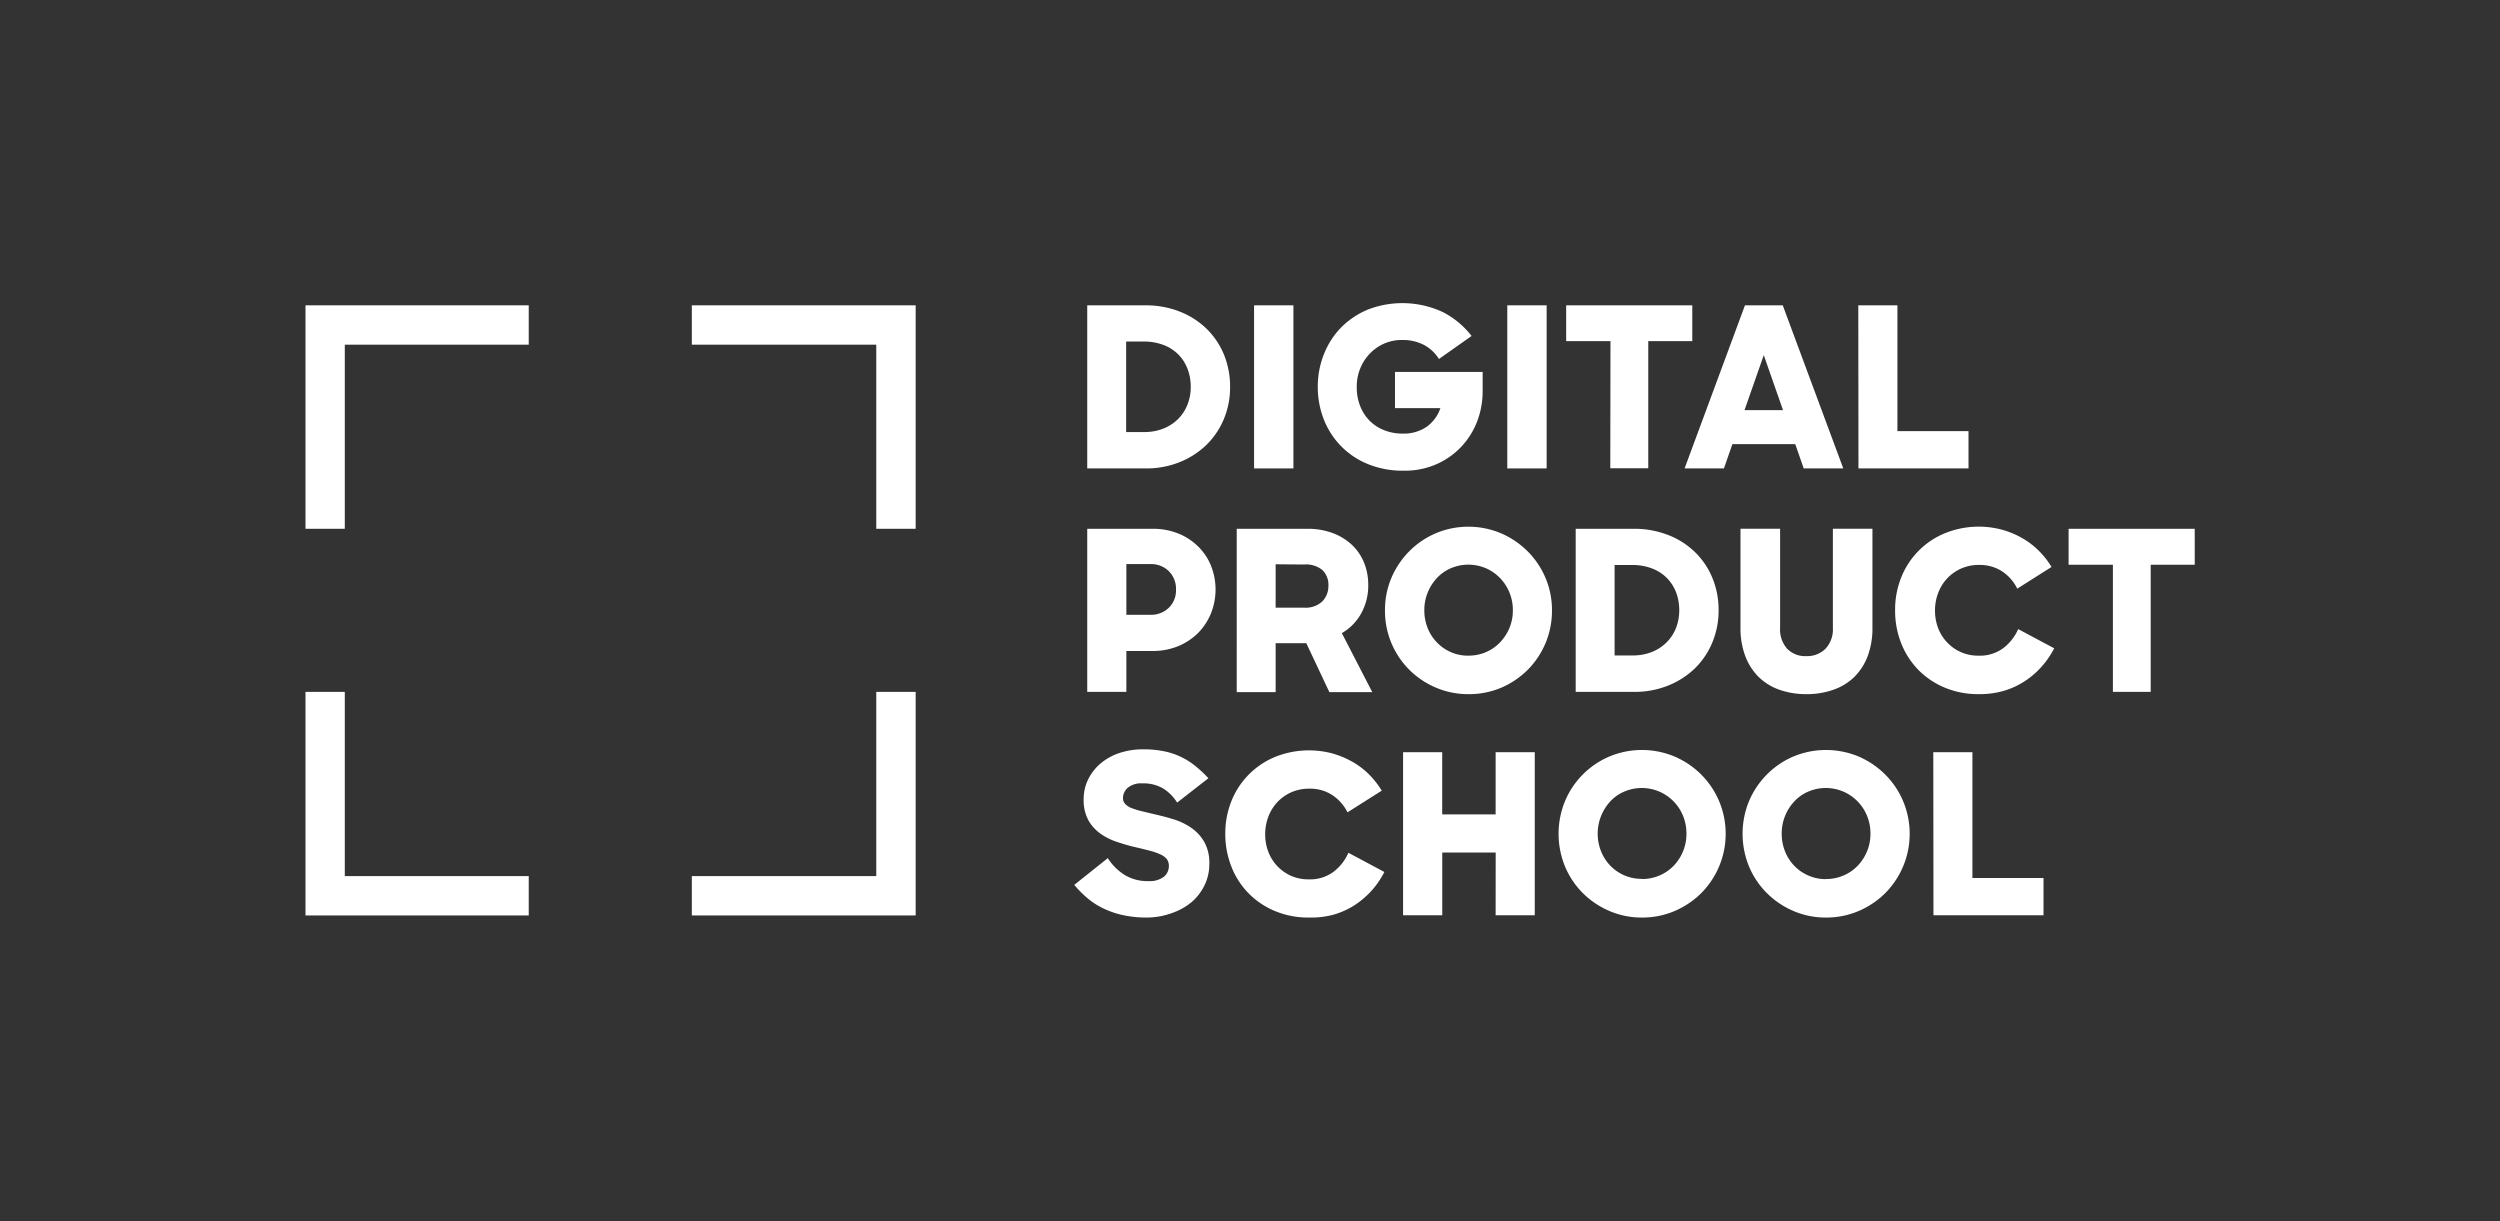 <svg xmlns="http://www.w3.org/2000/svg" viewBox="0 0 454.34 221.99"><rect x="0" y="0" width="454.34" height="221.99" fill="#333333" stroke="none"/><defs><style>.cls-1{fill:#fff;}.cls-2{fill:none;}</style></defs><title>DPS_Logo_Print_Greyscale_neg</title><g id="Logo"><g id="Ebene_4" data-name="Ebene 4"><polygon class="cls-1" points="125.73 55.49 125.73 62.64 159.25 62.64 159.25 96.1 166.41 96.1 166.41 55.49 125.73 55.49"/><polygon class="cls-1" points="96.09 55.49 55.52 55.49 55.52 96.1 62.66 96.1 62.66 62.64 96.09 62.64 96.09 55.49"/><polygon class="cls-1" points="96.09 159.22 62.66 159.22 62.66 125.74 55.52 125.74 55.52 166.37 96.09 166.37 96.09 159.22"/><polygon class="cls-1" points="159.25 125.74 159.25 159.22 125.73 159.22 125.73 166.37 166.41 166.37 166.41 125.74 159.25 125.74"/><path class="cls-1" d="M197.6,55.49h10.52a16.75,16.75,0,0,1,6.3,1.14,14.66,14.66,0,0,1,4.88,3.13,14,14,0,0,1,3.15,4.69,15.25,15.25,0,0,1,1.11,5.86,14.87,14.87,0,0,1-1.15,5.89,14.13,14.13,0,0,1-3.19,4.69A14.89,14.89,0,0,1,214.36,84a16.16,16.16,0,0,1-6.11,1.13H197.6Zm7.07,6.58V78.52h3.25a9.39,9.39,0,0,0,3.52-.63,7.93,7.93,0,0,0,2.68-1.75,7.55,7.55,0,0,0,1.7-2.62,8.56,8.56,0,0,0,.59-3.21,9,9,0,0,0-.57-3.24,7.37,7.37,0,0,0-1.66-2.62,7.55,7.55,0,0,0-2.7-1.75,10.07,10.07,0,0,0-3.68-.63Z" transform="translate(-0.01)"/><path class="cls-1" d="M227.92,55.49h7.15V85.13h-7.15Z" transform="translate(-0.01)"/><path class="cls-1" d="M255.06,85.54a16.59,16.59,0,0,1-6.5-1.22,14.38,14.38,0,0,1-4.9-3.31,14.56,14.56,0,0,1-3.09-4.85,16.11,16.11,0,0,1-1.07-5.85,15.75,15.75,0,0,1,1.14-6,14.66,14.66,0,0,1,3.14-4.84,15,15,0,0,1,4.82-3.21,17.41,17.41,0,0,1,13.61.45,15.49,15.49,0,0,1,5.24,4.35l-5.93,4.18a7.23,7.23,0,0,0-2.74-2.56,8.32,8.32,0,0,0-4-.89,7.87,7.87,0,0,0-3.21.65A8.11,8.11,0,0,0,249,64.22a8.33,8.33,0,0,0-1.77,2.7,8.68,8.68,0,0,0-.65,3.39,9.27,9.27,0,0,0,.61,3.46,7.91,7.91,0,0,0,1.72,2.68,7.67,7.67,0,0,0,2.67,1.74,9,9,0,0,0,3.37.61,7.4,7.4,0,0,0,4.31-1.22,6.82,6.82,0,0,0,2.52-3.41h-8.25V67.59h15.93V71a15.32,15.32,0,0,1-1,5.59,14.18,14.18,0,0,1-2.93,4.65,14,14,0,0,1-4.55,3.16A14.25,14.25,0,0,1,255.06,85.54Z" transform="translate(-0.01)"/><path class="cls-1" d="M273.94,55.49h7.15V85.13h-7.15Z" transform="translate(-0.01)"/><path class="cls-1" d="M292.69,62h-8.05V55.49h22.92V62h-8v23.1h-6.9Z" transform="translate(-0.01)"/><path class="cls-1" d="M317.13,55.49H324l11,29.64h-7.19l-1.54-4.42H314.85l-1.54,4.42h-7.15Zm-.08,19.05h7l-3.5-10Z" transform="translate(-0.01)"/><path class="cls-1" d="M337.73,55.49h7.11V78.35h12.92v6.78h-20Z" transform="translate(-0.01)"/><path class="cls-1" d="M197.6,96.1h11.86a12.29,12.29,0,0,1,4.72.87,10.92,10.92,0,0,1,3.61,2.38,10.29,10.29,0,0,1,2.32,3.51,11.69,11.69,0,0,1,0,8.55,11,11,0,0,1-2.29,3.55,11.21,11.21,0,0,1-3.62,2.44,12.16,12.16,0,0,1-4.78.91h-4.71v7.43H197.6Zm7.11,6.41v9.22h4.39a4.6,4.6,0,0,0,3.31-1.26,4.39,4.39,0,0,0,1.32-3.33,4.47,4.47,0,0,0-1.32-3.35,4.57,4.57,0,0,0-3.31-1.28Z" transform="translate(-0.01)"/><path class="cls-1" d="M224.77,96.1h12.76a13,13,0,0,1,4.76.81,10.42,10.42,0,0,1,3.5,2.19,9.29,9.29,0,0,1,2.15,3.23,10.8,10.8,0,0,1,.73,4,10.42,10.42,0,0,1-1.28,5.14,9.27,9.27,0,0,1-3.52,3.59l5.53,10.72h-7.8l-4.19-8.89h-5.57v8.89h-7.07Zm7.07,6.45v7.88H237a4.39,4.39,0,0,0,3.35-1.16,4,4,0,0,0,1.08-2.82,3.74,3.74,0,0,0-1.1-2.86,4.7,4.7,0,0,0-3.33-1Z" transform="translate(-0.01)"/><path class="cls-1" d="M266.86,126.15a14.72,14.72,0,0,1-5.93-1.2,15.1,15.1,0,0,1-9.22-14,15,15,0,0,1,1.17-5.93,15.42,15.42,0,0,1,3.24-4.83,15.18,15.18,0,0,1,4.81-3.27,15.28,15.28,0,0,1,11.87,0,15.5,15.5,0,0,1,4.83,3.27,15.11,15.11,0,0,1,3.25,4.83,14.88,14.88,0,0,1,1.18,5.93,15.18,15.18,0,0,1-4.41,10.78,15.41,15.41,0,0,1-4.81,3.25A14.89,14.89,0,0,1,266.86,126.15Zm0-7a7.8,7.8,0,0,0,3.23-.65,7.63,7.63,0,0,0,2.56-1.79,8.44,8.44,0,0,0,1.69-2.61,8.24,8.24,0,0,0,.61-3.19,8.34,8.34,0,0,0-2.32-5.85,8.07,8.07,0,0,0-2.58-1.79,8.13,8.13,0,0,0-6.37,0,7.49,7.49,0,0,0-2.54,1.79,8.59,8.59,0,0,0-1.67,2.64,8.38,8.38,0,0,0-.61,3.21,8.61,8.61,0,0,0,.59,3.19,8,8,0,0,0,1.66,2.61,7.86,7.86,0,0,0,2.54,1.79A7.74,7.74,0,0,0,266.86,119.16Z" transform="translate(-0.01)"/><path class="cls-1" d="M286.37,96.1H296.9a16.82,16.82,0,0,1,6.3,1.14,14.44,14.44,0,0,1,4.87,3.12,13.84,13.84,0,0,1,3.15,4.69,15.12,15.12,0,0,1,1.12,5.87,15,15,0,0,1-1.16,5.89A14.19,14.19,0,0,1,308,121.5a15,15,0,0,1-4.85,3.1,16.25,16.25,0,0,1-6.12,1.14H286.37Zm7.07,6.58v16.44h3.25a9.39,9.39,0,0,0,3.52-.63,7.93,7.93,0,0,0,2.68-1.75,7.54,7.54,0,0,0,1.71-2.61,8.8,8.8,0,0,0,.59-3.21,9.1,9.1,0,0,0-.57-3.25,7.57,7.57,0,0,0-1.67-2.62,7.67,7.67,0,0,0-2.7-1.74,10,10,0,0,0-3.68-.63Z" transform="translate(-0.01)"/><path class="cls-1" d="M328.33,126.15a14.45,14.45,0,0,1-5-.82,10.22,10.22,0,0,1-3.76-2.35,10.76,10.76,0,0,1-2.39-3.78,14.22,14.22,0,0,1-.86-5.11v-18h7.2v18a5.26,5.26,0,0,0,1.28,3.81,4.54,4.54,0,0,0,3.47,1.34,4.72,4.72,0,0,0,3.5-1.34,5.16,5.16,0,0,0,1.34-3.81v-18h7.19v18a14.44,14.44,0,0,1-.85,5.11,10.64,10.64,0,0,1-2.4,3.78,10.14,10.14,0,0,1-3.78,2.35A14.45,14.45,0,0,1,328.33,126.15Z" transform="translate(-0.01)"/><path class="cls-1" d="M359.61,126.15a15.63,15.63,0,0,1-6.21-1.2,14.6,14.6,0,0,1-4.8-3.25,14.8,14.8,0,0,1-3.09-4.83,16.12,16.12,0,0,1-1.09-6,15.72,15.72,0,0,1,1.14-6,14.41,14.41,0,0,1,8-8,16.36,16.36,0,0,1,10.18-.63,16.05,16.05,0,0,1,3.65,1.48,14.37,14.37,0,0,1,3.09,2.32,14.6,14.6,0,0,1,2.36,3l-6.22,3.94a8.06,8.06,0,0,0-2.76-3.15,7.4,7.4,0,0,0-4.18-1.16,7.78,7.78,0,0,0-7.42,5.06,8.9,8.9,0,0,0-.59,3.23,8.81,8.81,0,0,0,.57,3.19,7.74,7.74,0,0,0,1.63,2.59,7.64,7.64,0,0,0,2.49,1.77,7.86,7.86,0,0,0,3.23.65,7.14,7.14,0,0,0,4.47-1.36,8.72,8.72,0,0,0,2.73-3.47l6.54,3.49a15.79,15.79,0,0,1-2.32,3.37,15.16,15.16,0,0,1-3.11,2.66,14.59,14.59,0,0,1-3.82,1.73A16.06,16.06,0,0,1,359.61,126.15Z" transform="translate(-0.01)"/><path class="cls-1" d="M384,102.63h-8.05V96.1h22.92v6.53h-8v23.11H384Z" transform="translate(-0.01)"/><path class="cls-1" d="M208.49,166.75a20.05,20.05,0,0,1-4.45-.45,16.21,16.21,0,0,1-3.58-1.24,13.37,13.37,0,0,1-2.88-1.88,20.85,20.85,0,0,1-2.34-2.36l6.1-4.87a9.76,9.76,0,0,0,3.09,3.08,8,8,0,0,0,4.3,1.1,4.31,4.31,0,0,0,2.77-.77,2.46,2.46,0,0,0,.93-2,2,2,0,0,0-.36-1.22,3.09,3.09,0,0,0-1.14-.85,11.6,11.6,0,0,0-1.91-.67c-.76-.2-1.67-.43-2.73-.67A33.23,33.23,0,0,1,203,153a10.81,10.81,0,0,1-3-1.5,7.43,7.43,0,0,1-2.2-2.45,7.58,7.58,0,0,1-.85-3.78,8.13,8.13,0,0,1,.81-3.61,9,9,0,0,1,2.24-2.89,10.53,10.53,0,0,1,3.41-1.91,13.61,13.61,0,0,1,4.39-.68,18.35,18.35,0,0,1,3.7.34,13.1,13.1,0,0,1,3.06,1,13.36,13.36,0,0,1,2.65,1.66,22.83,22.83,0,0,1,2.41,2.25l-5.68,4.43a7.92,7.92,0,0,0-2.57-2.58,7,7,0,0,0-3.73-.91,3.81,3.81,0,0,0-2.69.81,2.46,2.46,0,0,0-.85,1.83,1.53,1.53,0,0,0,.43,1.13,3.18,3.18,0,0,0,1.22.75,12.66,12.66,0,0,0,1.91.57l2.46.59c1.11.25,2.23.55,3.37.91a11.75,11.75,0,0,1,3.11,1.55,7.89,7.89,0,0,1,2.29,2.54,7.72,7.72,0,0,1,.9,3.93,8.79,8.79,0,0,1-.86,3.88,9.5,9.5,0,0,1-2.35,3.07,11.28,11.28,0,0,1-3.58,2A13.38,13.38,0,0,1,208.49,166.75Z" transform="translate(-0.01)"/><path class="cls-1" d="M237.89,166.75a15.64,15.64,0,0,1-6.22-1.2,14.45,14.45,0,0,1-4.79-3.25,14.29,14.29,0,0,1-3.09-4.83,16.09,16.09,0,0,1-1.1-5.95,15.79,15.79,0,0,1,1.14-6,14.49,14.49,0,0,1,8-8,16.56,16.56,0,0,1,10.18-.63,16.34,16.34,0,0,1,3.66,1.49,14,14,0,0,1,3.09,2.31,15.63,15.63,0,0,1,2.36,3l-6.22,3.94a8.13,8.13,0,0,0-2.77-3.14,7.4,7.4,0,0,0-4.18-1.16,8,8,0,0,0-3.25.65,7.76,7.76,0,0,0-2.52,1.77,8,8,0,0,0-1.65,2.63,9,9,0,0,0-.59,3.23,8.81,8.81,0,0,0,.57,3.19,7.79,7.79,0,0,0,1.63,2.6,8,8,0,0,0,2.5,1.77,7.83,7.83,0,0,0,3.23.64,7.14,7.14,0,0,0,4.47-1.36,8.63,8.63,0,0,0,2.72-3.47l6.54,3.49a15.81,15.81,0,0,1-2.31,3.38,16.1,16.1,0,0,1-3.11,2.66,14.72,14.72,0,0,1-3.82,1.72A15.74,15.74,0,0,1,237.89,166.75Z" transform="translate(-0.01)"/><path class="cls-1" d="M271.83,154.93h-9.71v11.41H255V136.7h7.11V148h9.71V136.7h7.11v29.64h-7.11Z" transform="translate(-0.01)"/><path class="cls-1" d="M298.41,166.75a14.72,14.72,0,0,1-5.93-1.2,15.46,15.46,0,0,1-4.82-3.25,15,15,0,0,1-3.23-4.83,15.66,15.66,0,0,1,0-11.88,15.19,15.19,0,0,1,8.05-8.1,15.37,15.37,0,0,1,11.86,0,15.55,15.55,0,0,1,4.84,3.27,15.28,15.28,0,0,1,3.25,4.83,15.31,15.31,0,0,1-3.23,16.71,15.46,15.46,0,0,1-4.82,3.25A14.81,14.81,0,0,1,298.41,166.75Zm0-7a7.87,7.87,0,0,0,3.23-.66,7.7,7.7,0,0,0,2.56-1.78,8.34,8.34,0,0,0,2.3-5.81,8.64,8.64,0,0,0-.61-3.21,8.18,8.18,0,0,0-1.71-2.63,8.08,8.08,0,0,0-9-1.79,7.45,7.45,0,0,0-2.54,1.79,8.67,8.67,0,0,0-1.68,9,8.05,8.05,0,0,0,1.66,2.62,7.86,7.86,0,0,0,5.75,2.44Z" transform="translate(-0.01)"/><path class="cls-1" d="M331.85,166.75a14.72,14.72,0,0,1-5.93-1.2,15.3,15.3,0,0,1-4.81-3.25,15,15,0,0,1-3.24-4.83,15.66,15.66,0,0,1,0-11.88,15.42,15.42,0,0,1,3.24-4.83,15.18,15.18,0,0,1,4.81-3.27,15.4,15.4,0,0,1,11.87,0,15.5,15.5,0,0,1,4.83,3.27,15.11,15.11,0,0,1,3.25,4.83,15.31,15.31,0,0,1-3.23,16.71,15.34,15.34,0,0,1-4.82,3.25A14.81,14.81,0,0,1,331.85,166.75Zm0-7a7.84,7.84,0,0,0,3.23-.66,7.6,7.6,0,0,0,2.56-1.78,8.48,8.48,0,0,0,1.69-2.62,8.24,8.24,0,0,0,.61-3.19,8.45,8.45,0,0,0-.61-3.21,8.18,8.18,0,0,0-1.71-2.63,8.08,8.08,0,0,0-9-1.79,7.41,7.41,0,0,0-2.53,1.79,8.49,8.49,0,0,0-2.28,5.84,8.61,8.61,0,0,0,.59,3.19,8.05,8.05,0,0,0,1.66,2.62,7.83,7.83,0,0,0,2.54,1.78A7.75,7.75,0,0,0,331.85,159.77Z" transform="translate(-0.01)"/><path class="cls-1" d="M351.36,136.7h7.11v22.86h12.92v6.78h-20Z" transform="translate(-0.01)"/></g></g><g id="Schutzzone"><rect class="cls-2" width="454.34" height="221.99"/></g></svg>